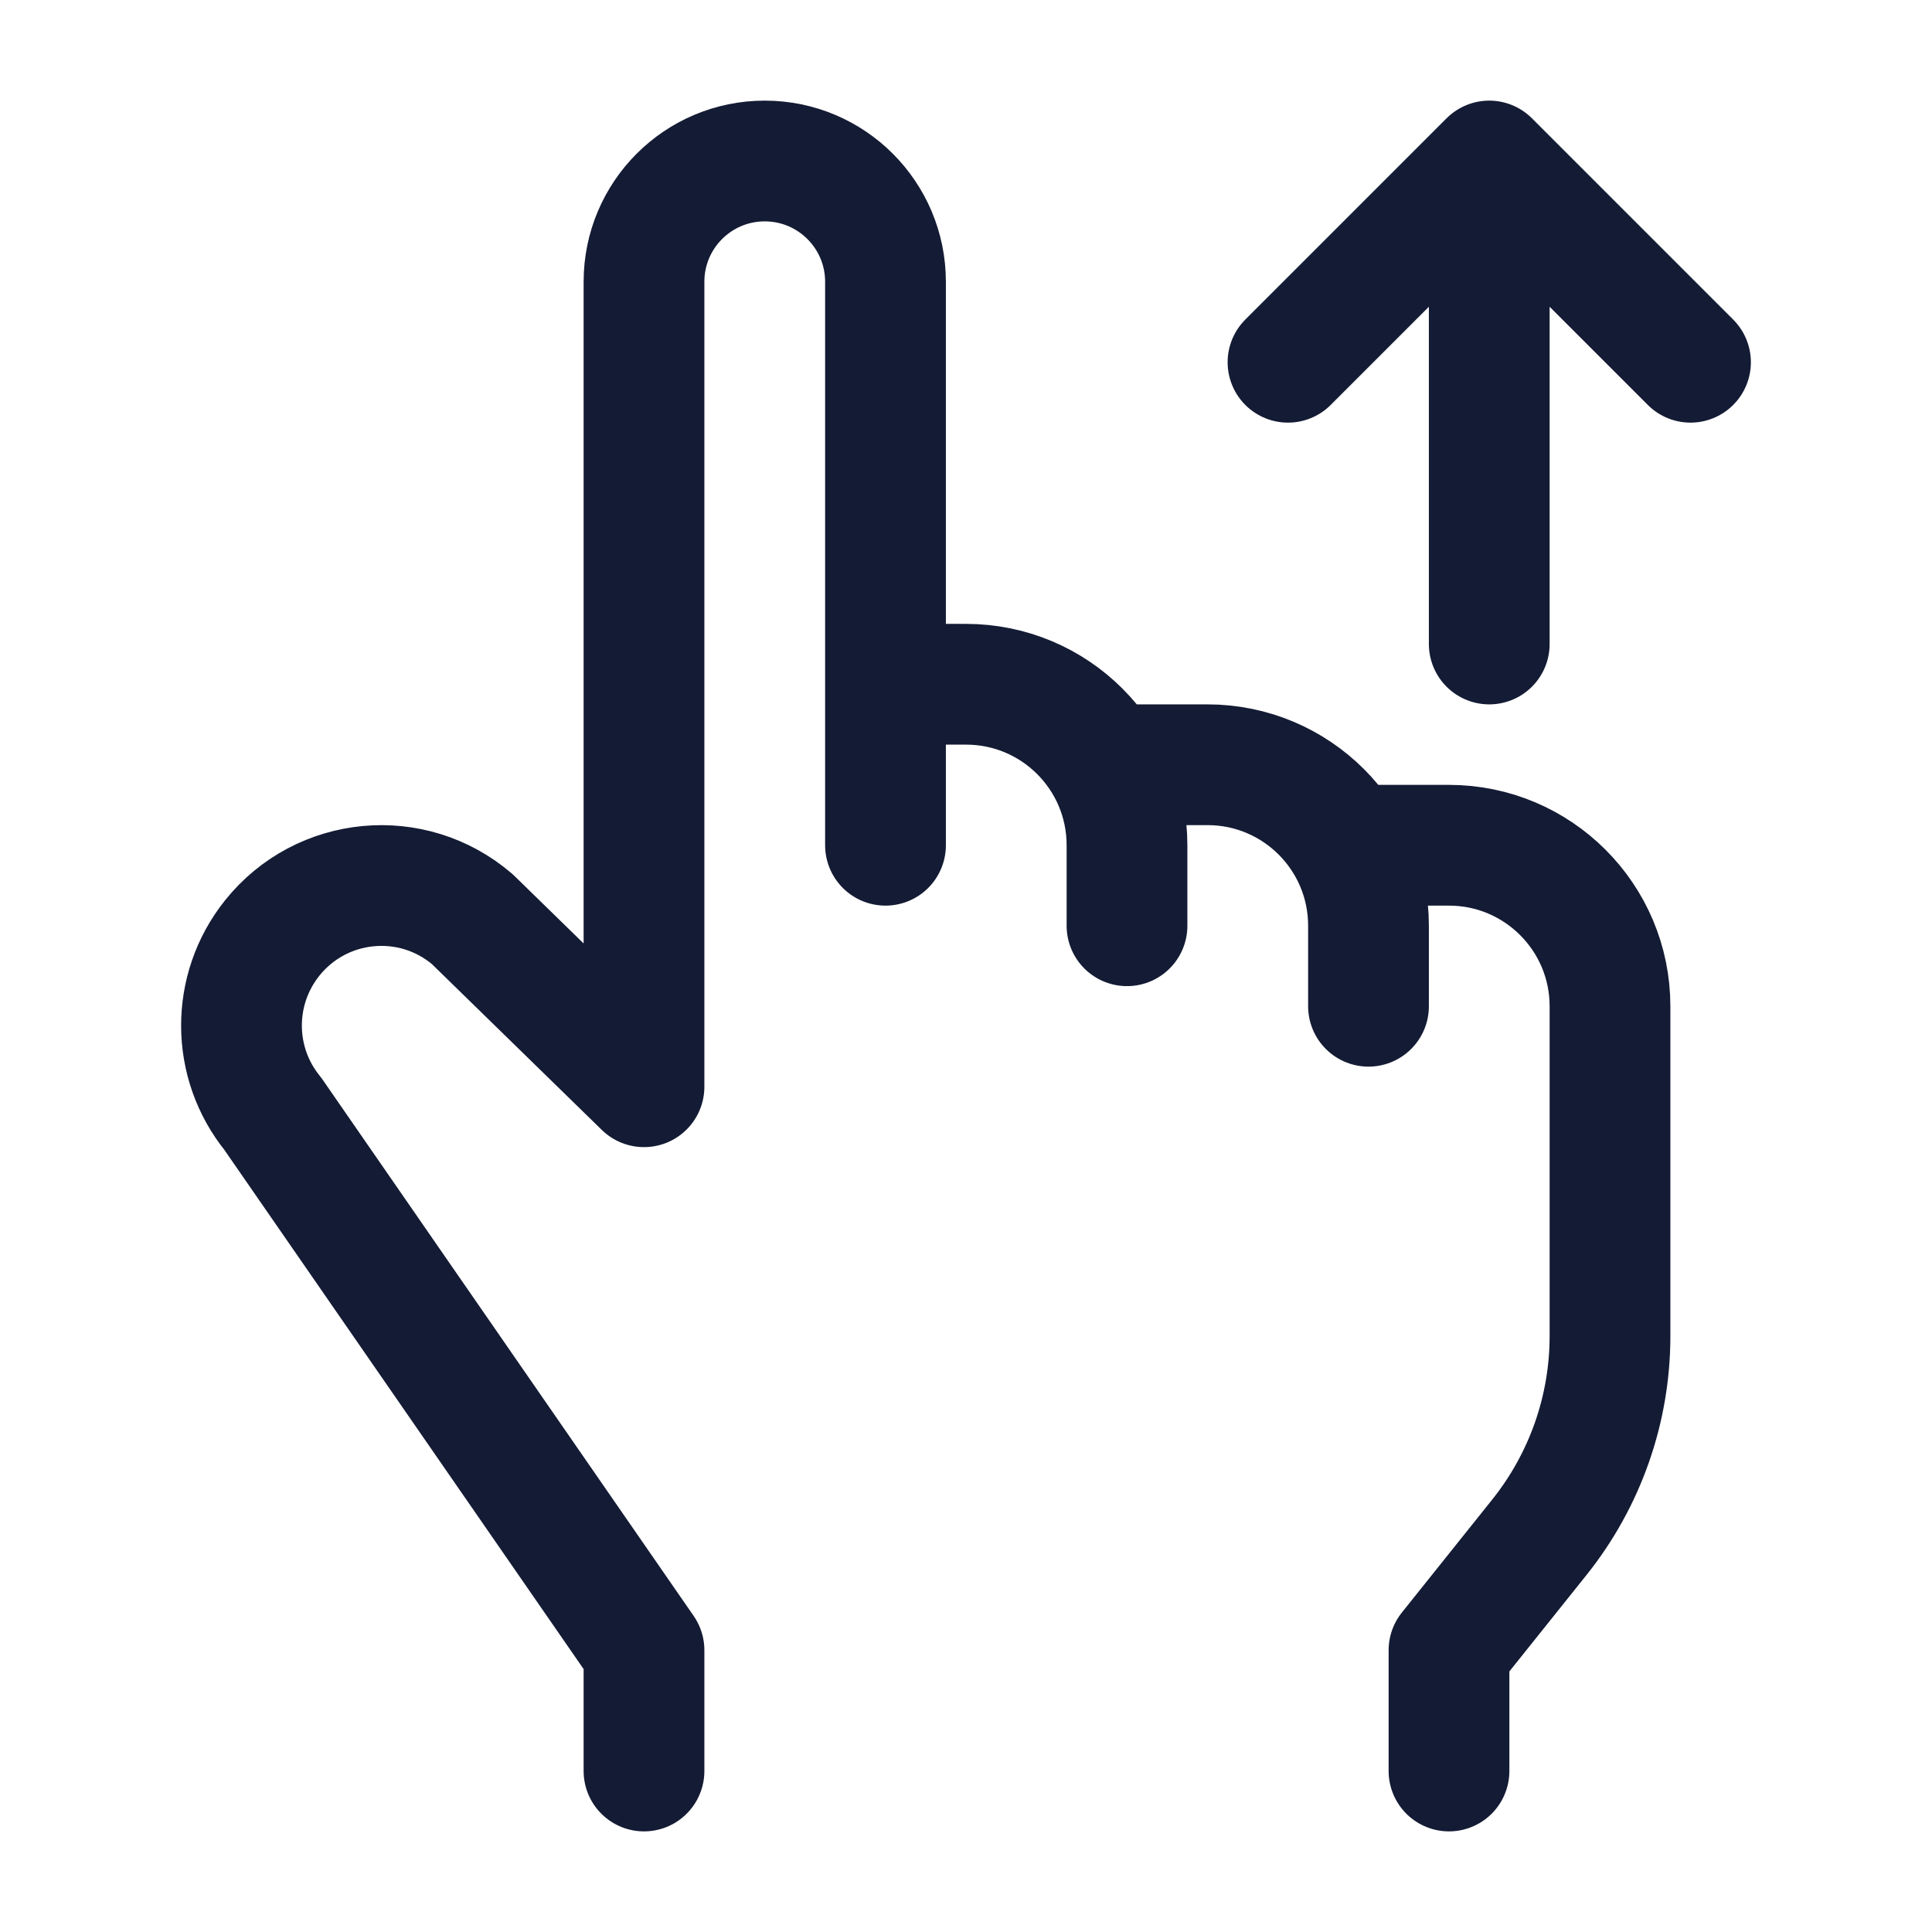 <svg width="24" height="24" viewBox="0 0 24 24" fill="none" xmlns="http://www.w3.org/2000/svg">
<path d="M18 22L18 20.5L19.123 19.096C19.691 18.386 20 17.505 20 16.597V12.5C20 11.396 19.104 10.5 18 10.5H17M8 22V20.5L3.389 13.836C2.873 13.201 2.87 12.292 3.381 11.653C3.995 10.885 5.122 10.779 5.868 11.419L8 13.5L8 3.5C8 2.672 8.671 2 9.5 2C10.328 2 11 2.672 11 3.5V8.5M11 8.5V10.5M11 8.5H12C13.105 8.5 14 9.395 14 10.5V11.5M17 12.5V11.5C17 10.395 16.105 9.5 15 9.5H14" stroke="#141B34" stroke-width="1.5" stroke-linecap="round" stroke-linejoin="round"/>
<path d="M18.5 8V2.667M16 4.5L18.5 2L21 4.5" stroke="#141B34" stroke-width="1.5" stroke-linecap="round" stroke-linejoin="round"/>
</svg>
